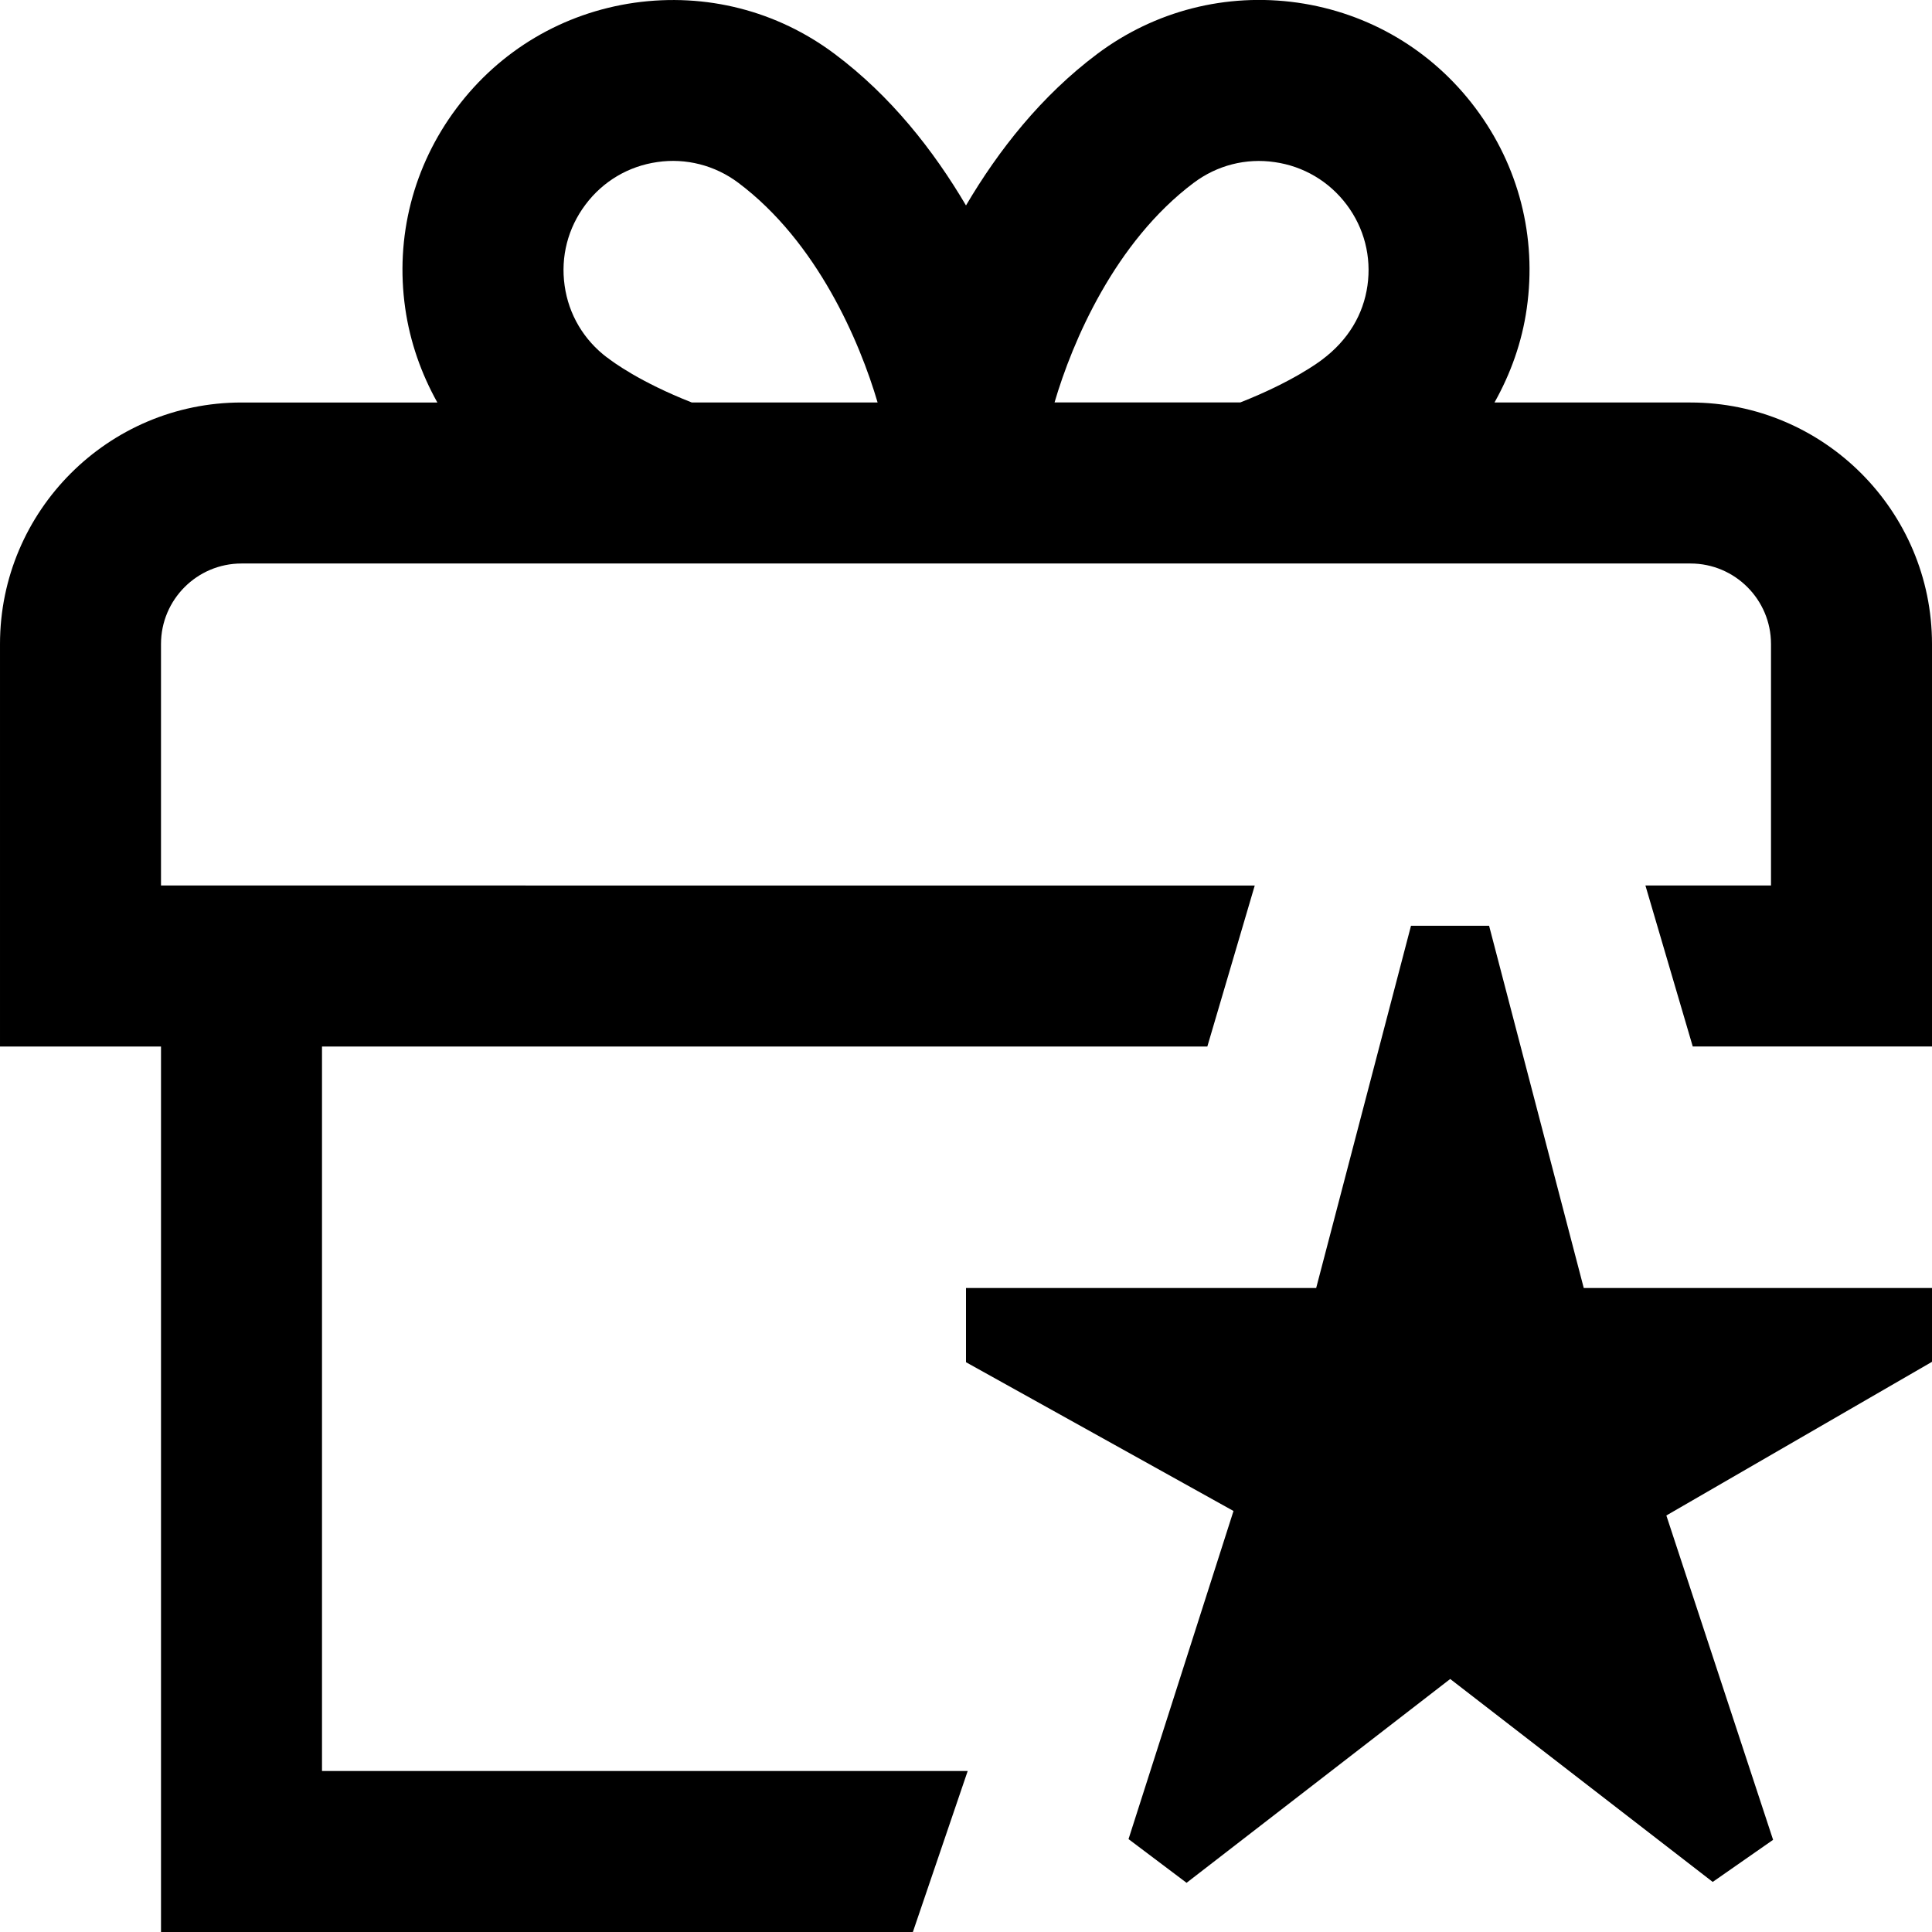 <?xml version="1.0" encoding="UTF-8"?>
<svg xmlns="http://www.w3.org/2000/svg" id="Layer_1" data-name="Layer 1" viewBox="0 0 24 24">
  <path d="m21,5h-2.435c.201-.358.342-.75.401-1.169.127-.888-.1-1.771-.637-2.488-.538-.718-1.323-1.183-2.211-1.31-.885-.125-1.771.1-2.488.637-.696.522-1.226,1.196-1.63,1.882-.404-.685-.934-1.36-1.63-1.881C9.653.133,8.769-.091,7.882.034c-.888.127-1.673.592-2.21,1.309-.538.717-.765,1.601-.638,2.488.06.419.2.813.399,1.169h-2.433c-1.654,0-3,1.346-3,3v5h2v11h9.34l.681-2H4v-9h10.998l.589-2H2v-3c0-.551.448-1,1-1h18c.552,0,1,.449,1,1v3h-1.56l.588,2h2.972v-5c0-1.654-1.346-3-3-3Zm-6.171-2.729c.289-.217.648-.31,1.006-.257.358.051.676.239.894.529.218.29.309.647.258,1.005-.051.359-.239.676-.561.918-.037.029-.37.278-1.018.533h-2.308c.222-.757.75-1.994,1.73-2.729Zm-7.287,2.171c-.289-.218-.478-.535-.528-.894-.051-.358.04-.715.259-1.006.217-.29.534-.478.893-.529.354-.052.716.04,1.006.258.98.735,1.507,1.971,1.73,2.729h-2.308c-.648-.255-.984-.506-1.05-.558Zm12.132,11.558h4.326v.917l-3.3,1.909,1.326,4.029-.75.523-3.261-2.521-3.275,2.532-.721-.543,1.304-4.076-3.323-1.848v-.922h4.35l1.178-4.5h.97l1.176,4.5Z"/>
</svg>
